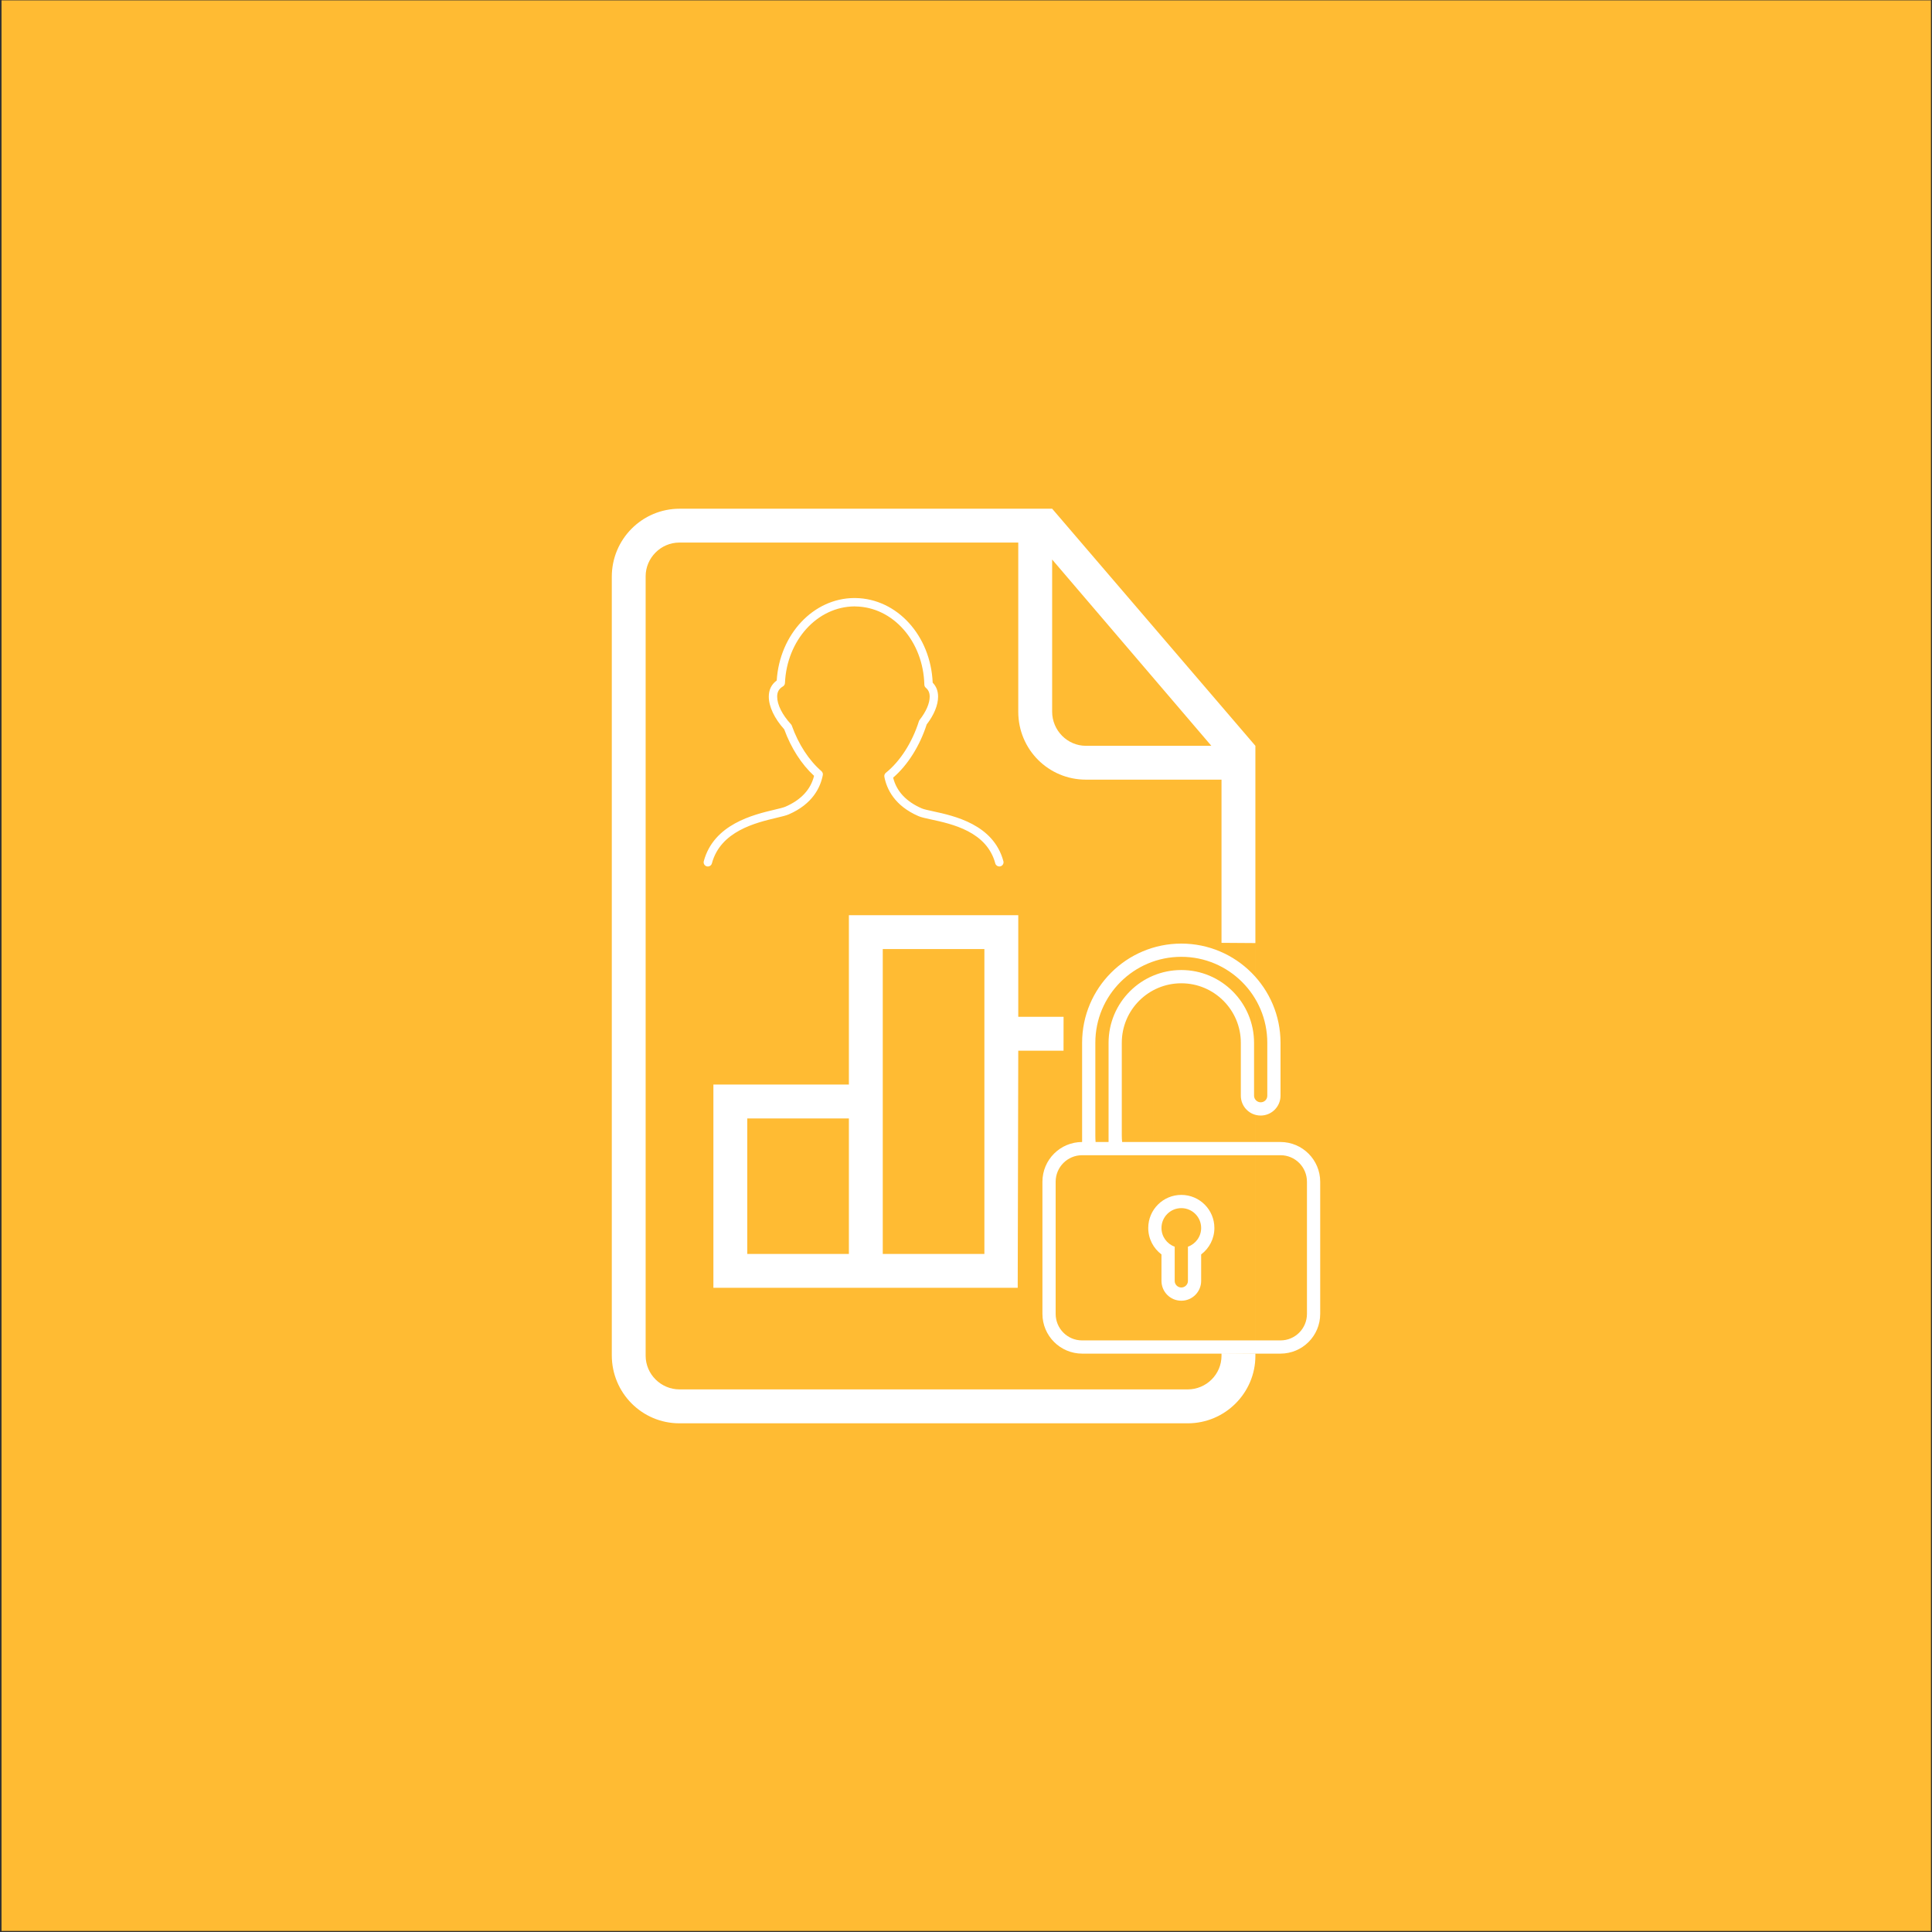 <?xml version="1.0" encoding="UTF-8" standalone="no"?><!DOCTYPE svg PUBLIC "-//W3C//DTD SVG 1.1//EN" "http://www.w3.org/Graphics/SVG/1.1/DTD/svg11.dtd"><svg width="100%" height="100%" viewBox="0 0 300 300" version="1.1" xmlns="http://www.w3.org/2000/svg" xmlns:xlink="http://www.w3.org/1999/xlink" xml:space="preserve" style="fill-rule:evenodd;clip-rule:evenodd;stroke-linejoin:round;stroke-miterlimit:1.414;"><rect x="0" y="0" width="300" height="300" fill="#333333" stroke="none"/><rect x="0.239" y="0.058" width="299.596" height="299.777" style="fill:#fb3;"/><g><g><path d="M158.116,157.89l0,-15.78l-26.301,0l0,26.3l-21.04,0l0,31.561l68.381,0l0,-42.081l-14.005,0l-7.035,0Zm2.63,-78.901l2.63,0l31.56,36.82l0,94.729c0,5.75 -4.702,10.473 -10.504,10.473l-78.928,0c-5.823,0 -10.504,-4.729 -10.504,-10.557l0,-120.903c0,-5.833 4.718,-10.557 10.536,-10.557l55.215,0l-0.005,-0.005Zm-2.63,5.26l-52.622,0c-2.893,0 -5.239,2.393 -5.239,5.234l0,121.029c0,2.893 2.393,5.234 5.26,5.234l78.901,0c2.904,0 5.26,-2.341 5.26,-5.224l0,-0.39l5.26,0.039l0,-63.049l0,-0.682l-5.26,-0.036l0,-25.34l-21.051,0c-5.802,0 -10.509,-4.665 -10.509,-10.551l0,-26.269l0,0.005Zm5.26,2.63l0,23.623c0,2.93 2.372,5.307 5.244,5.307l19.478,0l-24.722,-28.93Zm-47.341,86.791l15.78,0l0,21.041l-15.78,0l0,-21.041Zm21.04,-26.3l15.781,0l0,47.341l-15.781,0l0,-47.341Zm21.041,15.78l7.029,0l0.006,-5.26l14.005,0l0,42.081l-21.125,0l0.085,-36.821Z" style="fill:#fff;fill-rule:nonzero;"/><path d="M198.838,163.978l0,6.162c0,1.696 -1.38,3.081 -3.081,3.081c-1.713,0 -3.081,-1.381 -3.081,-3.081l0,-8.216c0,-5.104 -4.149,-9.241 -9.242,-9.241c-5.104,0 -9.243,4.129 -9.243,9.241l0,14.38c0,0.347 0.018,0.688 0.055,1.025l24.592,0c3.408,0.01 6.162,2.772 6.162,6.18l0,20.5c0,3.436 -2.767,6.181 -6.18,6.181l-30.772,0c-3.416,0 -6.181,-2.767 -6.181,-6.181l0,-20.5c0,-3.43 2.757,-6.172 6.162,-6.18l0,-15.407c0,-8.509 6.897,-15.402 15.405,-15.402c8.491,0 15.404,6.897 15.404,15.402l0,2.056Zm-2.054,-2.068c0,-7.366 -5.991,-13.336 -13.35,-13.336c-7.374,0 -13.351,5.972 -13.351,13.336l0,14.404c0,0.341 0.012,0.68 0.039,1.013l2.015,0l0,-15.386c0,-6.261 5.057,-11.316 11.297,-11.316c6.225,0 11.296,5.065 11.296,11.316l0,8.201c0,0.565 0.477,1.023 1.027,1.023c0.567,0 1.027,-0.442 1.027,-1.007l0,-8.248Zm-14.377,31.676c-1.198,-0.424 -2.054,-1.566 -2.054,-2.907c0,-1.7 1.38,-3.081 3.081,-3.081c1.7,0 3.081,1.381 3.081,3.081c0,1.341 -0.857,2.483 -2.054,2.907l0,5.327c0,0.541 -0.46,1.009 -1.027,1.009c-0.551,0 -1.027,-0.452 -1.027,-1.009l0,-5.327Zm-2.054,1.201l0,4.104c0,1.703 1.368,3.085 3.081,3.085c1.7,0 3.081,-1.378 3.081,-3.085l0,-4.104c1.246,-0.937 2.054,-2.428 2.054,-4.108c0,-2.836 -2.299,-5.135 -5.135,-5.135c-2.837,0 -5.135,2.299 -5.135,5.135c0,1.68 0.807,3.171 2.054,4.108Zm-12.33,-15.404c-2.265,0 -4.102,1.842 -4.102,4.12l0,20.514c0,2.276 1.83,4.121 4.102,4.121l30.819,0c2.266,0 4.102,-1.843 4.102,-4.121l0,-20.514c0,-2.276 -1.83,-4.12 -4.102,-4.12l-30.819,0l0,0Z" style="fill:#fff;fill-rule:nonzero;"/></g><path d="M109.745,134.527c0.349,0.087 0.706,-0.115 0.798,-0.462c1.342,-5.007 6.795,-6.304 10.055,-7.081c0.817,-0.194 1.462,-0.348 1.881,-0.529c3.713,-1.611 4.924,-4.204 5.286,-6.096c0.044,-0.228 -0.038,-0.462 -0.215,-0.616c-1.934,-1.669 -3.565,-4.174 -4.594,-7.056c-0.029,-0.082 -0.074,-0.158 -0.134,-0.223c-1.362,-1.48 -2.143,-3.045 -2.143,-4.291c0,-0.729 0.275,-1.217 0.893,-1.586c0.189,-0.113 0.308,-0.313 0.317,-0.532c0.288,-6.636 5.015,-11.861 10.812,-11.895c0.007,0 0.133,0.01 0.14,0.01c5.826,0.08 10.523,5.417 10.691,12.147c0.005,0.187 0.088,0.361 0.232,0.481c0.408,0.345 0.598,0.783 0.598,1.377c0,1.044 -0.557,2.327 -1.565,3.612c-0.048,0.061 -0.085,0.131 -0.109,0.206c-1.043,3.304 -2.914,6.221 -5.131,8.005c-0.188,0.152 -0.276,0.394 -0.232,0.63c0.362,1.89 1.573,4.482 5.286,6.096c0.439,0.19 1.12,0.339 1.984,0.525c3.227,0.698 8.627,1.869 9.952,6.816c0.079,0.291 0.342,0.482 0.628,0.482c0.056,0 0.112,-0.007 0.17,-0.022c0.348,-0.094 0.554,-0.451 0.461,-0.798c-1.531,-5.716 -7.649,-7.041 -10.935,-7.752c-0.762,-0.166 -1.42,-0.308 -1.74,-0.449c-2.424,-1.052 -3.917,-2.656 -4.444,-4.774c2.25,-1.933 4.132,-4.913 5.208,-8.257c1.143,-1.485 1.771,-3.014 1.771,-4.321c0,-0.872 -0.281,-1.599 -0.839,-2.167c-0.31,-7.301 -5.52,-13.05 -11.986,-13.143l-0.194,-0.002c-6.349,0.033 -11.581,5.632 -12.039,12.807c-0.815,0.599 -1.23,1.439 -1.23,2.506c0,1.541 0.872,3.385 2.398,5.076c1.054,2.896 2.687,5.441 4.633,7.222c-0.525,2.126 -2.02,3.735 -4.448,4.789c-0.314,0.137 -0.94,0.287 -1.664,0.459c-3.311,0.786 -9.47,2.252 -11.013,8.008c-0.092,0.348 0.113,0.704 0.461,0.798l0,0Z" style="fill:#fff;fill-rule:nonzero;"/></g></svg>